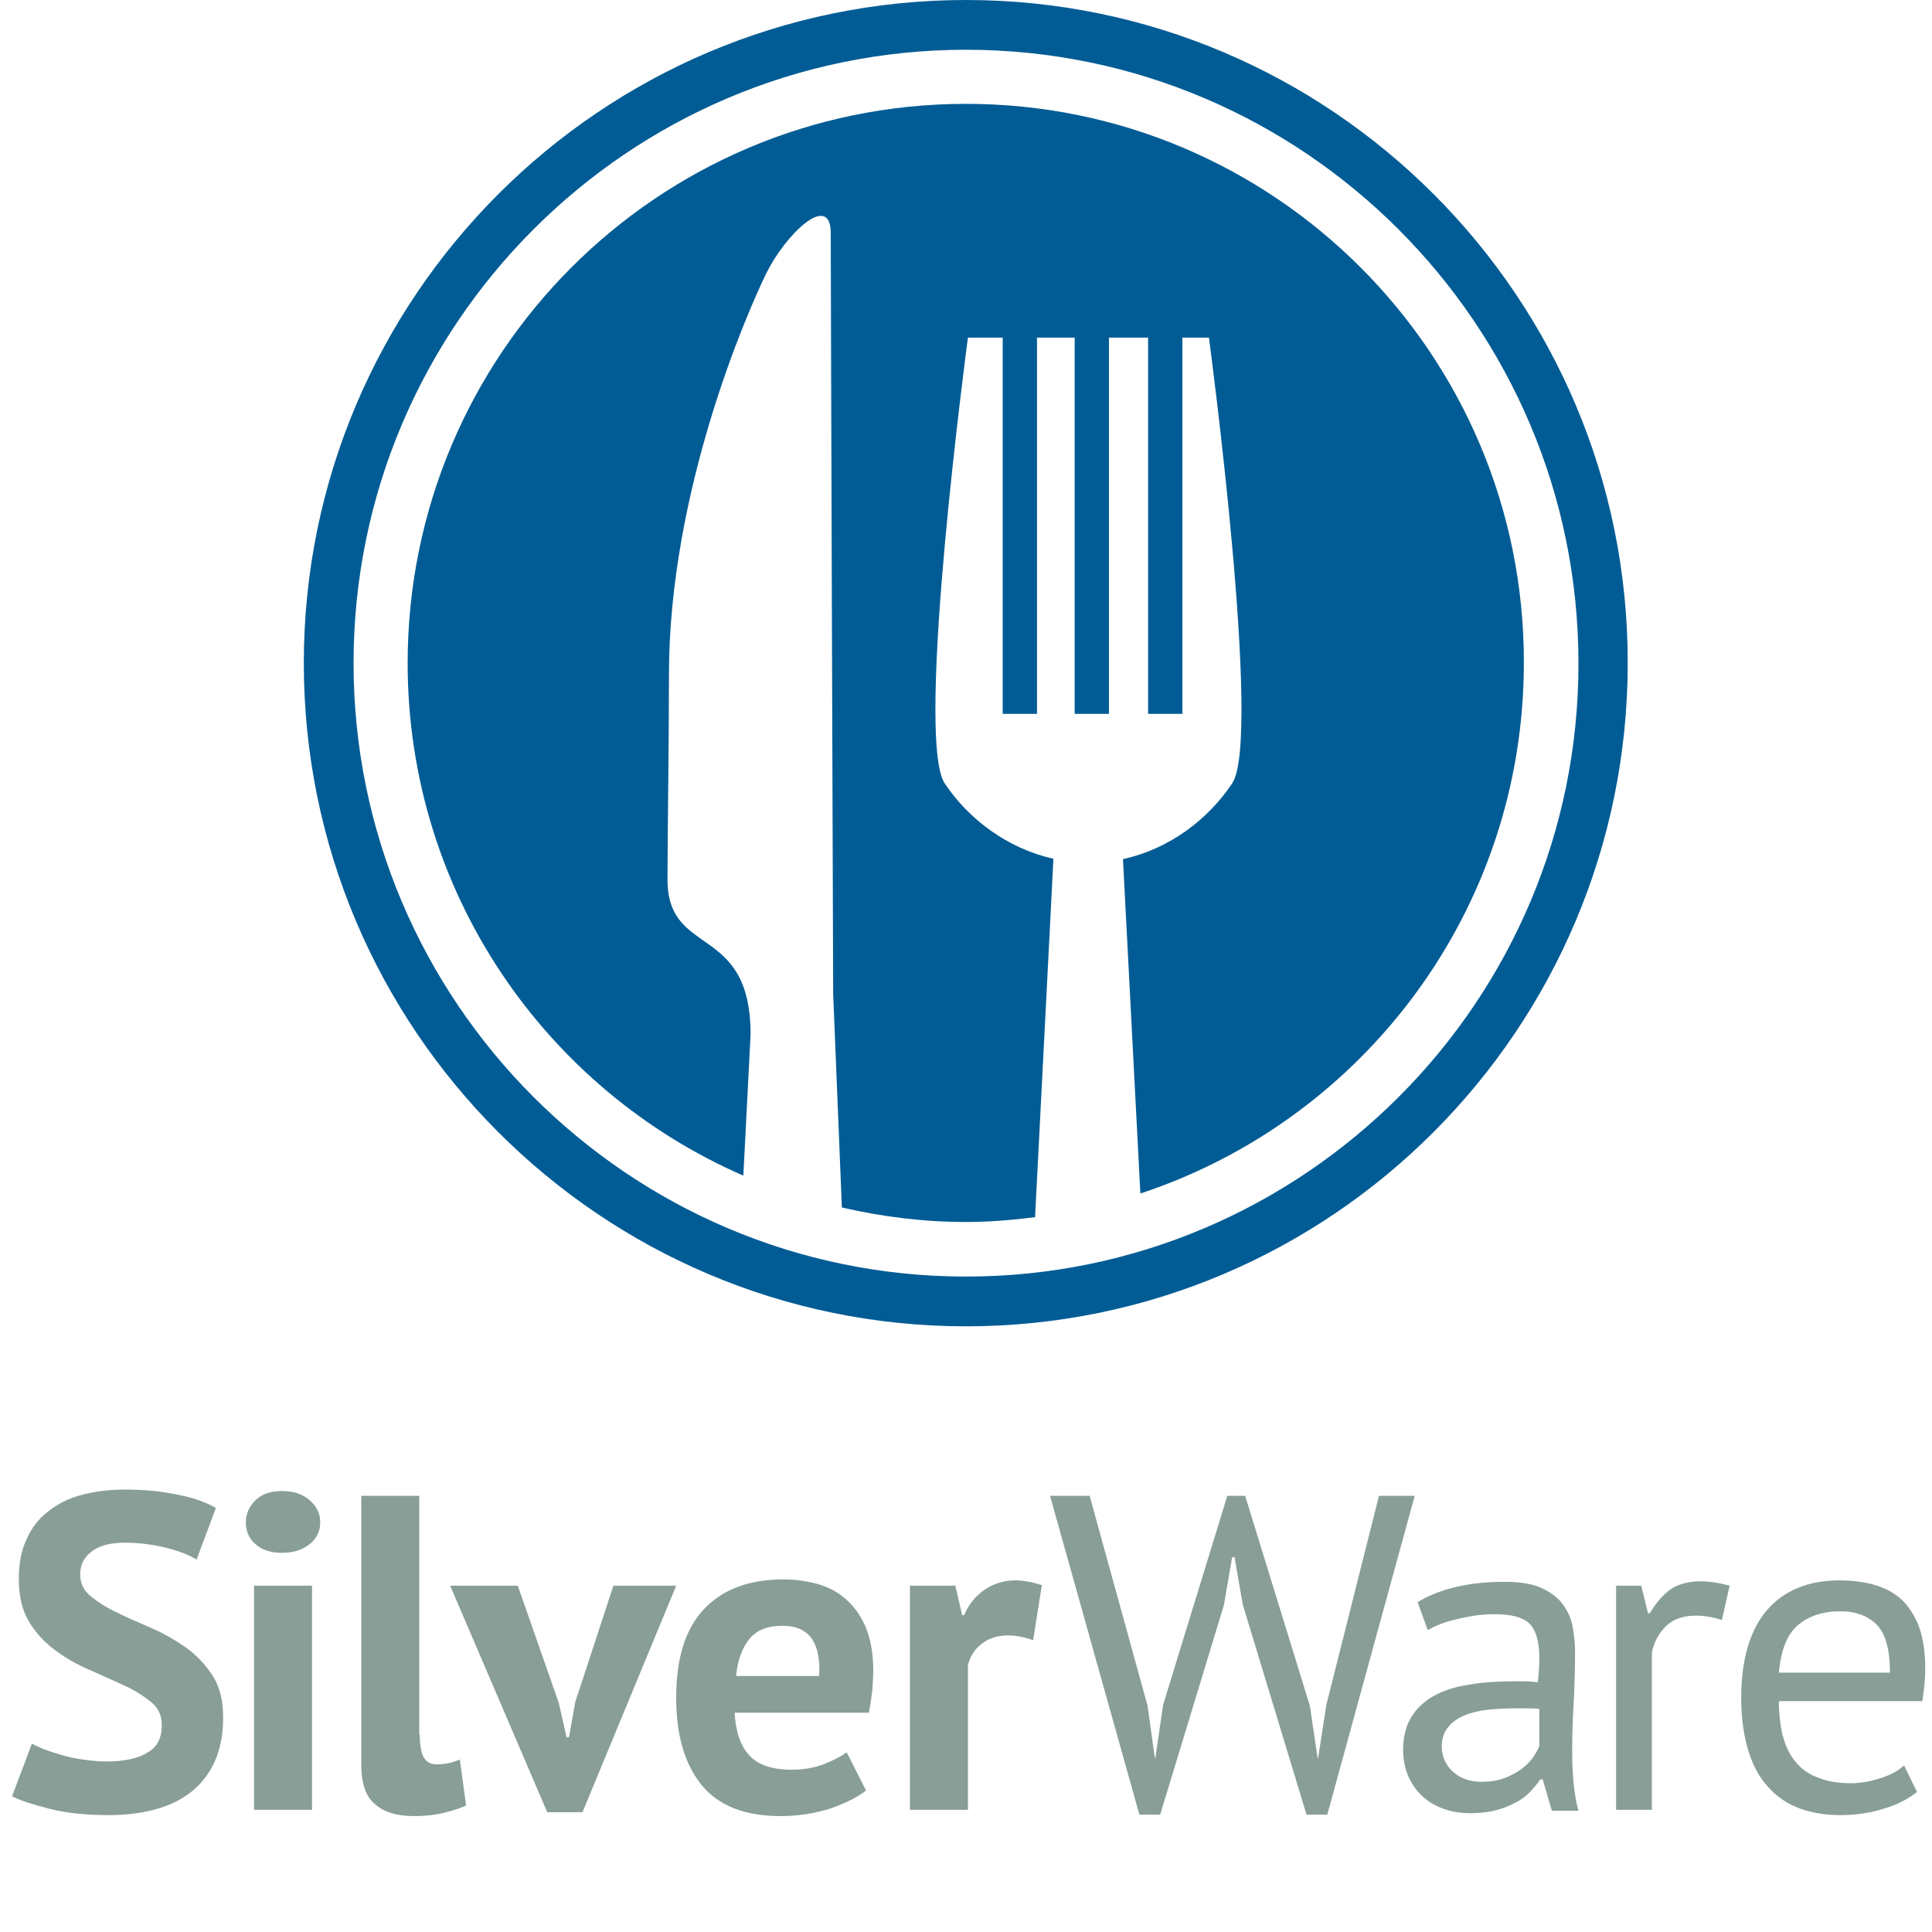 <?xml version="1.0" encoding="utf-8"?>
<svg version="1.1" xmlns="http://www.w3.org/2000/svg" width="400px" height="400px" viewBox="0 0 400 400">
  <style type="text/css">
    #icon {fill:#015C95;}
    #text {fill:#889E97;}
  </style>
  <g id="logo">
    <g id="icon">
      <path d="M200 21.5c-63.8 0-115.6 51.8-115.6 115.8 0 47.5 28.6 88.3 69.5 106.1l1.5-29.2c0-23.2-17.2-15.8-17.2-32.1 0-9.1 0.3-28.1 0.3-42.4 0-38 16.1-74.8 20.1-83 4-8.2 13.3-17.1 13.4-8.5 0 12.5 0.5 157.6 0.5 157.6h0l1.8 44.2c8.3 1.9 16.8 3 25.7 3 4.8 0 9.6-0.4 14.3-1l3.8-74.2c-9.4-2.1-17.5-8.1-22.5-15.6 -6.3-9.4 4.8-92.3 4.8-92.3h7.2v77.9h7.1V69.9h7.8v77.9h7.1V69.9h8.1v77.9h7.1V69.9h5.5c0 0 11.1 83 4.8 92.3 -5 7.5-13 13.5-22.3 15.6 -0.2 0.1-0.3 0.1-0.3 0.1l3.6 69.2c46.1-15.2 79.4-58.6 79.4-109.9C315.6 73.3 263.8 21.5 200 21.5z"/>
      <path d="M200 0C124.4 0 62.9 61.6 62.9 137.3c0 75.7 61.5 137.3 137.1 137.3 75.6 0 137-61.6 137-137.3C337.1 61.6 275.6 0 200 0zM200 264.3c-69.9 0-126.8-57-126.8-127 0-70 56.9-127 126.8-127 69.9 0 126.8 57 126.8 127C326.9 207.3 269.9 264.3 200 264.3z"/>
    </g>
    <g id="text">
      <path d="M33.5 357.2c0-2-0.7-3.6-2.2-4.8 -1.5-1.2-3.3-2.4-5.5-3.4 -2.2-1-4.6-2.1-7.1-3.2 -2.6-1.1-4.9-2.4-7.1-4 -2.2-1.6-4-3.5-5.5-5.9 -1.5-2.4-2.2-5.4-2.2-9 0-3.2 0.5-5.9 1.6-8.2 1-2.3 2.5-4.3 4.5-5.8 1.9-1.5 4.2-2.7 6.9-3.4 2.7-0.7 5.6-1.1 8.9-1.1 3.8 0 7.3 0.3 10.7 1 3.3 0.6 6.1 1.6 8.2 2.8l-4 10.7c-1.4-0.9-3.4-1.7-6.1-2.4 -2.7-0.7-5.7-1.1-8.8-1.1 -3 0-5.2 0.6-6.8 1.8 -1.6 1.2-2.4 2.8-2.4 4.7 0 1.9 0.7 3.4 2.2 4.6 1.5 1.2 3.3 2.4 5.5 3.4 2.2 1.1 4.6 2.1 7.1 3.2 2.6 1.1 4.9 2.5 7.1 4 2.2 1.6 4 3.5 5.5 5.8 1.5 2.3 2.2 5.2 2.2 8.7 0 3.5-0.6 6.5-1.7 9 -1.1 2.5-2.7 4.6-4.8 6.3 -2.1 1.7-4.6 2.9-7.5 3.7 -2.9 0.8-6.2 1.2-9.7 1.2 -4.6 0-8.7-0.4-12.2-1.3s-6.1-1.7-7.8-2.6l4.1-10.9c0.7 0.4 1.6 0.8 2.6 1.2 1.1 0.4 2.3 0.8 3.7 1.2 1.4 0.4 2.8 0.7 4.3 0.9 1.5 0.2 3.1 0.4 4.7 0.4 3.8 0 6.7-0.6 8.7-1.9C32.5 361.8 33.5 359.8 33.5 357.2z"/>
      <path d="M50.9 315.2c0-1.8 0.7-3.3 2-4.6 1.3-1.3 3.2-1.9 5.5-1.9 2.3 0 4.2 0.6 5.7 1.9 1.5 1.3 2.2 2.8 2.2 4.6 0 1.8-0.7 3.3-2.2 4.5 -1.5 1.2-3.4 1.8-5.7 1.8 -2.3 0-4.2-0.6-5.5-1.8C51.5 318.5 50.9 317 50.9 315.2zM52.6 328.3h12v46.4h-12V328.3z"/>
      <path d="M86.9 359.1c0 2.2 0.3 3.7 0.8 4.7 0.6 1 1.5 1.5 2.7 1.5 0.7 0 1.5-0.1 2.2-0.2 0.7-0.1 1.6-0.4 2.6-0.8l1.3 9.5c-1 0.5-2.5 1-4.5 1.5 -2 0.5-4.1 0.7-6.3 0.7 -3.5 0-6.2-0.8-8.1-2.5 -1.9-1.6-2.8-4.3-2.8-8.1v-55.7h12V359.1z"/>
      <path d="M115.7 352.6l1.6 7.1h0.5l1.3-7.3 7.9-24.1h13l-19.4 46.9h-7.3l-20.1-46.9h14L115.7 352.6z"/>
      <path d="M179.3 370.7c-1.9 1.5-4.4 2.7-7.6 3.8 -3.2 1-6.6 1.5-10.1 1.5 -7.5 0-12.9-2.2-16.4-6.5 -3.5-4.4-5.2-10.3-5.2-18 0-8.2 1.9-14.3 5.8-18.4s9.4-6.1 16.4-6.1c2.3 0 4.6 0.3 6.9 0.9 2.2 0.6 4.2 1.6 5.9 3.1 1.7 1.4 3.1 3.3 4.2 5.8 1 2.4 1.6 5.4 1.6 9 0 1.3-0.1 2.7-0.2 4.2 -0.2 1.5-0.4 3-0.7 4.6h-27.8c0.2 3.9 1.2 6.8 3 8.8 1.8 2 4.8 3 8.8 3 2.5 0 4.8-0.4 6.8-1.2 2-0.8 3.5-1.6 4.6-2.4L179.3 370.7zM162.1 336.6c-3.2 0-5.5 0.9-7 2.8 -1.5 1.9-2.4 4.4-2.7 7.6h17.2c0.2-3.3-0.3-5.9-1.5-7.7C166.8 337.5 164.8 336.6 162.1 336.6z"/>
      <path d="M213.9 339.6c-1.9-0.7-3.6-1-5.2-1 -2.2 0-4 0.6-5.4 1.7 -1.5 1.1-2.4 2.6-2.9 4.4v30h-12v-46.4h9.4l1.4 6.1h0.4c1-2.3 2.5-4.1 4.3-5.3 1.8-1.2 3.9-1.9 6.3-1.9 1.6 0 3.4 0.3 5.5 1L213.9 339.6z"/>
      <path d="M237.6 353.2l1.5 10.8h0.1l1.6-11 13.3-43.3h3.7l13.4 43.5 1.6 10.8h0.1l1.7-11 10.9-43.3h7.4l-18.1 66h-4.3l-13.2-43.5 -1.7-9.8h-0.5l-1.7 9.9 -13.2 43.4h-4.3l-18.5-66h8.2L237.6 353.2z"/>
      <path d="M293.5 331.7c2.3-1.4 5.1-2.5 8.2-3.2 3.1-0.7 6.4-1 9.8-1 3.2 0 5.8 0.4 7.7 1.3 1.9 0.9 3.4 2 4.4 3.4 1 1.4 1.7 2.9 2 4.6 0.3 1.7 0.5 3.3 0.5 5 0 3.7-0.1 7.3-0.3 10.9 -0.2 3.5-0.3 6.9-0.3 10 0 2.3 0.1 4.5 0.3 6.5 0.2 2 0.5 3.9 1 5.7h-5.5l-1.9-6.5h-0.5c-0.6 0.9-1.3 1.7-2.1 2.6 -0.8 0.8-1.8 1.6-3 2.2 -1.2 0.6-2.5 1.2-4.1 1.6 -1.5 0.4-3.3 0.6-5.3 0.6 -2 0-3.8-0.3-5.5-0.9 -1.7-0.6-3.2-1.5-4.4-2.6 -1.2-1.1-2.2-2.5-2.9-4.1 -0.7-1.6-1.1-3.4-1.1-5.5 0-2.7 0.6-5 1.7-6.8 1.1-1.8 2.7-3.3 4.7-4.4 2-1.1 4.4-1.9 7.2-2.3 2.8-0.5 5.9-0.7 9.3-0.7 0.9 0 1.7 0 2.5 0s1.7 0.1 2.5 0.2c0.2-1.9 0.3-3.5 0.3-5 0-3.4-0.7-5.8-2-7.1 -1.4-1.4-3.8-2-7.4-2 -1.1 0-2.2 0.1-3.4 0.2 -1.2 0.2-2.4 0.4-3.7 0.7 -1.3 0.3-2.5 0.6-3.6 1 -1.1 0.4-2.1 0.9-3 1.4L293.5 331.7zM306.7 368.9c1.7 0 3.3-0.2 4.6-0.7 1.4-0.5 2.5-1.1 3.5-1.8 1-0.7 1.8-1.5 2.5-2.4 0.6-0.9 1.1-1.7 1.4-2.5v-7.7c-0.9-0.1-1.7-0.1-2.6-0.1 -0.9 0-1.8 0-2.6 0 -1.9 0-3.8 0.1-5.6 0.3 -1.8 0.2-3.4 0.6-4.8 1.2 -1.4 0.6-2.5 1.4-3.3 2.4 -0.8 1-1.3 2.3-1.3 3.9 0 2.2 0.8 3.9 2.3 5.3C302.3 368.2 304.3 368.9 306.7 368.9z"/>
      <path d="M356.5 335.4c-1.9-0.6-3.6-0.9-5.3-0.9 -2.7 0-4.8 0.7-6.3 2.2 -1.5 1.5-2.5 3.3-2.9 5.5v32.5h-7.4v-46.4h5.2l1.4 5.7h0.4c1.2-2.1 2.6-3.7 4.2-4.9 1.6-1.1 3.7-1.7 6.3-1.7 1.8 0 3.8 0.3 6 0.9L356.5 335.4z"/>
      <path d="M396.9 371c-1.9 1.5-4.2 2.7-7 3.5 -2.8 0.9-5.8 1.3-8.9 1.3 -3.5 0-6.6-0.6-9.2-1.7 -2.6-1.1-4.7-2.8-6.4-4.9s-2.9-4.7-3.7-7.7c-0.8-3-1.2-6.3-1.2-10 0-7.9 1.8-14 5.3-18.1 3.5-4.1 8.6-6.2 15.1-6.2 2.1 0 4.2 0.2 6.3 0.7 2.1 0.5 4 1.3 5.7 2.6s3 3.1 4.1 5.5c1 2.4 1.6 5.5 1.6 9.4 0 2-0.2 4.3-0.6 6.8h-29.7c0 2.7 0.3 5.1 0.8 7.2 0.6 2.1 1.4 3.9 2.6 5.3 1.2 1.5 2.7 2.6 4.6 3.3 1.9 0.8 4.2 1.2 6.9 1.2 2.1 0 4.2-0.4 6.3-1.1 2.1-0.7 3.7-1.6 4.7-2.6L396.9 371zM381 333.6c-3.6 0-6.6 1-8.8 2.9 -2.2 1.9-3.5 5.2-3.9 9.8h23c0-4.7-0.9-8-2.7-9.9C386.8 334.6 384.3 333.6 381 333.6z"/>
    </g>
  </g>
</svg>
